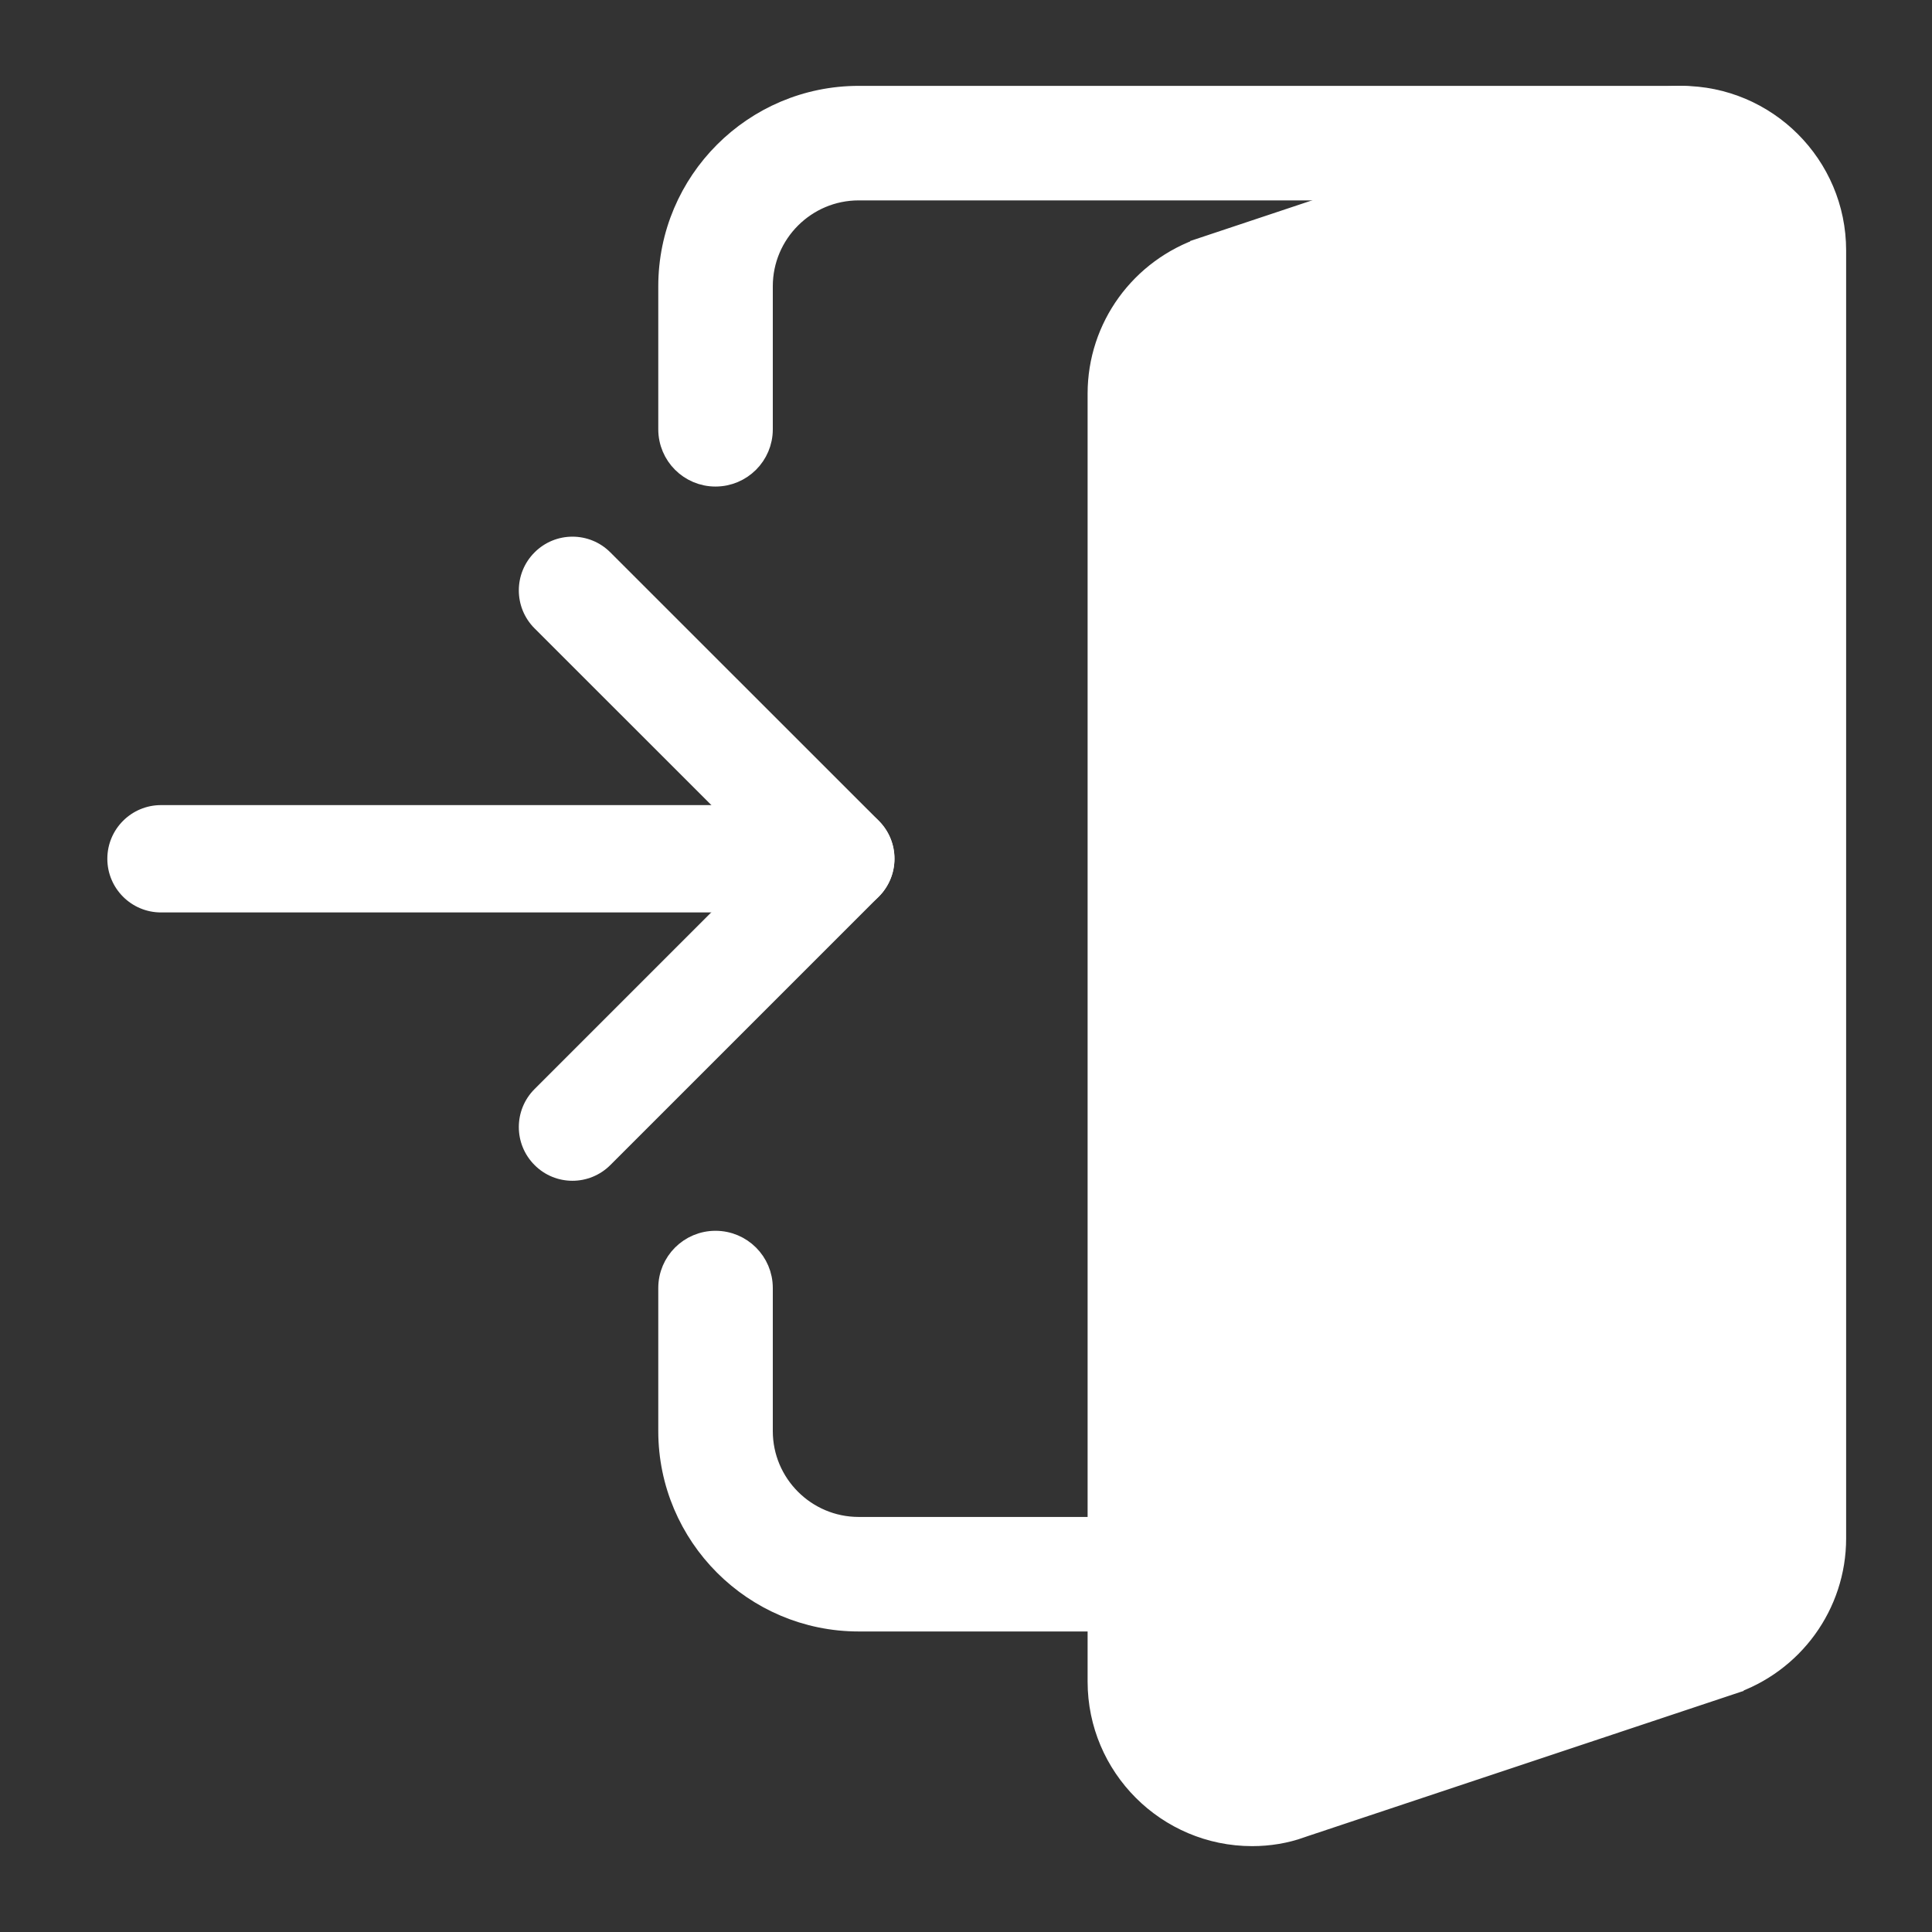 <svg width="18" height="18" viewBox="0 0 18 18" fill="none" xmlns="http://www.w3.org/2000/svg">
<rect x="0" y="0" width="18" height="18" fill="#333333" stroke="none"/>
<path d="M8 15.1H10.666C10.906 15.1 11.1 14.906 11.1 14.667C11.1 14.428 10.906 14.233 10.666 14.233H8C7.504 14.233 7.1 13.829 7.1 13.333V12C7.1 11.761 6.906 11.567 6.666 11.567C6.427 11.567 6.233 11.761 6.233 12V13.333C6.233 14.307 7.026 15.1 8 15.1Z" fill="white" stroke="white" stroke-width="0.2"/>
<path d="M11.217 2.308L11.217 2.308L15.216 0.975C15.354 0.926 15.508 0.9 15.666 0.9C16.457 0.9 17.1 1.543 17.1 2.333V14.333C17.1 14.949 16.704 15.495 16.117 15.691L11.217 2.308ZM11.217 2.308C10.629 2.505 10.233 3.05 10.233 3.667V15.667C10.233 16.457 10.876 17.1 11.666 17.1C11.824 17.1 11.978 17.074 12.118 17.024C12.118 17.024 12.118 17.024 12.119 17.023L16.117 15.691L11.217 2.308ZM15.498 1.795L15.498 1.795L15.499 1.794C15.55 1.777 15.608 1.767 15.666 1.767C15.978 1.767 16.233 2.021 16.233 2.333V14.333C16.233 14.575 16.077 14.791 15.842 14.869L11.836 16.204L11.836 16.204L11.835 16.205C11.783 16.223 11.725 16.233 11.666 16.233C11.354 16.233 11.1 15.979 11.1 15.667V3.667C11.1 3.424 11.255 3.209 11.491 3.131L11.491 3.131L15.498 1.795Z" fill="white" stroke="white" stroke-width="0.2"/>
<path d="M16.5 1.5L11 3V16.5L16.5 15V1.5Z" fill="white"/>
<path d="M6.233 4C6.233 4.239 6.427 4.433 6.666 4.433C6.906 4.433 7.1 4.239 7.1 4V2.667C7.1 2.171 7.504 1.767 8 1.767H15.666C15.906 1.767 16.1 1.573 16.1 1.333C16.1 1.094 15.906 0.9 15.666 0.9H8C7.026 0.9 6.233 1.693 6.233 2.667V4Z" fill="white" stroke="white" stroke-width="0.2"/>
<path d="M7.833 8.501H1.5C1.224 8.501 1 8.277 1 8.001C1 7.725 1.224 7.501 1.5 7.501H7.833C8.109 7.501 8.333 7.725 8.333 8.001C8.333 8.277 8.109 8.501 7.833 8.501Z" fill="white"/>
<path d="M5.333 11.001C5.205 11.001 5.077 10.952 4.98 10.854C4.785 10.659 4.785 10.342 4.98 10.147L7.127 8L4.98 5.854C4.785 5.659 4.785 5.342 4.98 5.147C5.175 4.951 5.492 4.951 5.687 5.147L8.187 7.646C8.383 7.842 8.383 8.158 8.187 8.354L5.687 10.854C5.589 10.952 5.461 11.001 5.333 11.001Z" fill="white"/>
</svg>
